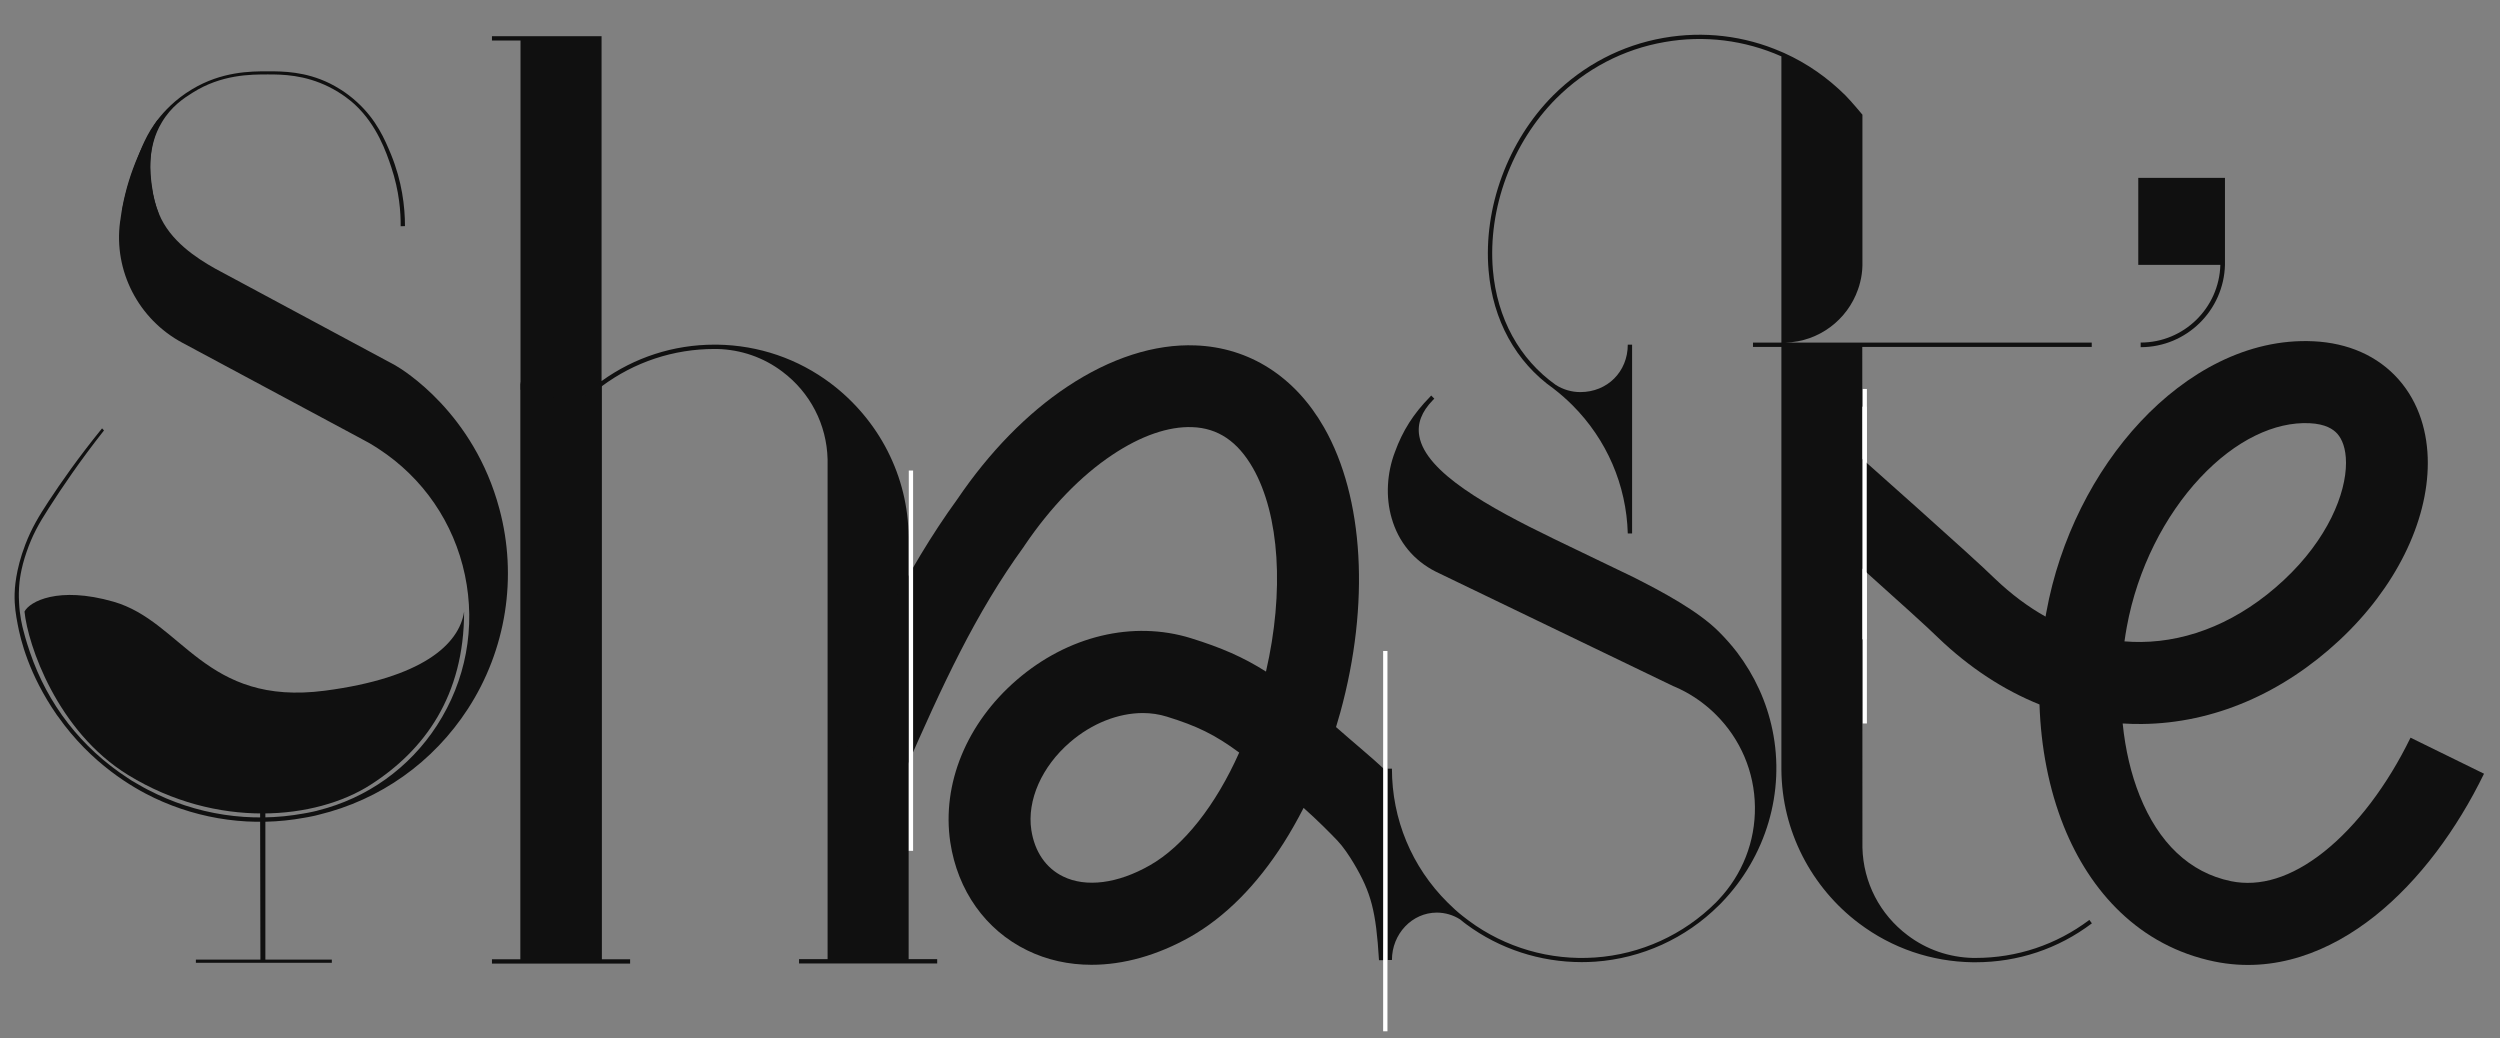 <svg width="171" height="71" viewBox="0 0 171 71" fill="none" xmlns="http://www.w3.org/2000/svg">
<rect x="0" y="0" width="171" height="71" fill="#808080" stroke="none"/>
<path d="M18.152 55.348C18.142 59.993 18.162 60.99 18.152 65.635H22.697V65.854H13.398V65.635H17.812C17.812 60.907 17.792 60.197 17.792 55.348" fill="#101010"/>
<path d="M152.188 12.168V18.116C152.106 21.238 149.553 23.747 146.421 23.747V23.431C149.38 23.431 151.791 21.064 151.872 18.116H146.258V12.168H152.188Z" fill="#101010"/>
<path d="M62.151 65.604H64.104V65.9H54.654V65.604H56.607V31.827V31.409C56.546 29.032 55.417 26.849 53.515 25.421C52.223 24.442 50.677 23.911 49.05 23.87C49.05 23.87 48.928 23.87 48.877 23.87C46.07 23.87 43.395 24.758 41.147 26.431V65.614H43.1V65.91H33.65V65.614H35.603V2.774H33.65V2.478H41.147V26.064C43.405 24.442 46.07 23.574 48.877 23.574C48.938 23.574 49.06 23.574 49.06 23.574C51.888 23.615 54.583 24.533 56.841 26.237C58.448 27.451 59.791 29.042 60.706 30.838C61.642 32.674 62.13 34.653 62.151 36.734V36.887V65.604Z" fill="#101010"/>
<path d="M3.96 48.998C3.94 48.978 3.919 48.947 3.889 48.906C1.956 46.111 1.407 43.744 1.214 42.734C1.092 42.082 0.98 41.469 1 40.613C1.01 40.307 1.051 39.021 1.732 37.246C2.17 36.104 2.678 35.277 3.319 34.298C4.163 33.013 5.364 31.289 6.981 29.299C7.021 29.35 7.062 29.391 7.113 29.442C5.455 31.544 4.224 33.37 3.35 34.737C2.627 35.859 2.21 36.624 1.824 37.736C1.407 38.929 1.325 39.807 1.305 40.174C1.295 40.327 1.275 40.725 1.305 41.225C1.346 42.071 1.498 42.775 1.641 43.275C1.641 43.275 1.773 43.816 2.048 44.611C3.258 48.182 5.567 51.151 8.73 53.211C8.832 53.273 8.934 53.344 9.025 53.405C9.056 53.425 9.086 53.436 9.117 53.456C9.198 53.507 9.28 53.558 9.361 53.599C9.381 53.609 9.402 53.63 9.432 53.64C9.534 53.701 9.636 53.762 9.737 53.813C9.758 53.823 9.778 53.834 9.808 53.854C9.9 53.905 9.981 53.946 10.073 53.997C10.093 54.007 10.114 54.017 10.134 54.027C13.399 55.731 17.132 56.312 20.794 55.639L21.078 55.588C21.211 55.558 21.333 55.537 21.465 55.507L21.597 55.476C21.648 55.466 21.699 55.456 21.75 55.435C25.106 54.599 28.005 52.528 29.887 49.62C31.87 46.56 32.552 42.908 31.799 39.327C31.046 35.757 28.941 32.686 25.889 30.697C25.676 30.554 25.452 30.422 25.228 30.289L24.455 29.871C20.163 27.575 12.707 23.566 12.473 23.444C9.473 21.842 7.764 18.527 8.212 15.181C8.212 15.181 8.222 15.068 8.232 15.058C8.547 12.62 9.412 10.315 10.764 8.213L11.019 8.366C10.205 9.631 9.9 12.181 10.876 14.63C11.619 16.466 13.43 17.649 14.721 18.374L27.029 24.984C27.578 25.3 32.409 28.249 34.159 34.808C35.41 39.46 34.627 44.448 32.002 48.488C29.633 52.14 26.012 54.711 21.79 55.731C21.739 55.741 21.689 55.762 21.628 55.772L21.506 55.802C21.434 55.823 21.373 55.833 21.302 55.843C21.241 55.853 21.099 55.884 21.099 55.884L20.814 55.935C17.305 56.578 13.735 56.088 10.551 54.578C9.096 53.885 6.248 52.252 3.96 48.998Z" fill="#101010"/>
<path d="M41.157 65.798V26.155H40.862V65.808H41.157V65.798Z" fill="#101010"/>
<path d="M127.695 49.496V26.605H127.4V49.486H127.695V49.496Z" fill="white"/>
<path d="M35.908 65.798V26.155H35.613V65.808H35.908V65.798Z" fill="#101010"/>
<path d="M27.405 15.476C27.415 14.517 27.313 13.079 26.764 11.436C26.428 10.436 25.798 8.559 24.252 7.131C24.018 6.917 23.408 6.397 22.512 5.948C20.834 5.111 19.319 5.091 18.322 5.091C17.142 5.091 15.138 5.091 13.165 6.346C12.595 6.703 11.71 7.274 11.059 8.386C10.042 10.079 10.286 11.905 10.378 12.65C10.49 13.507 10.671 14.178 10.854 14.627C9.999 14.566 9.188 14.517 8.334 14.456C8.588 13.119 8.934 12.048 9.229 11.283C9.676 10.09 10.022 9.161 10.815 8.151C11.192 7.672 11.944 6.815 13.145 6.101C15.169 4.887 17.142 4.877 18.312 4.877C19.369 4.877 20.885 4.887 22.553 5.703C22.94 5.897 23.672 6.295 24.425 6.988C25.767 8.213 26.327 9.559 26.744 10.559C27.497 12.405 27.7 14.129 27.7 15.466C27.608 15.466 27.507 15.466 27.405 15.476Z" fill="#101010"/>
<path d="M41.147 26.432C40.841 26.677 39.865 27.412 38.41 27.473C36.956 27.534 35.929 26.881 35.613 26.657C35.613 26.514 35.613 26.381 35.613 26.238C35.878 26.453 36.895 27.218 38.4 27.177C39.926 27.136 40.913 26.279 41.157 26.055C41.147 26.187 41.147 26.31 41.147 26.432Z" fill="#101010"/>
<path fill-rule="evenodd" clip-rule="evenodd" d="M146.409 28.843C149.541 25.494 153.719 23.128 158.24 23.343C160.585 23.454 162.633 24.326 164.073 25.963C165.484 27.567 166.062 29.622 166.062 31.664C166.062 35.692 163.863 40.21 160.011 43.798C156.133 47.412 151.424 49.47 146.516 49.521C146.074 49.526 145.632 49.514 145.191 49.486C145.37 51.266 145.761 52.947 146.357 54.431C147.644 57.639 149.76 59.691 152.605 60.274C154.568 60.674 156.727 60.037 158.966 58.257C161.212 56.47 163.3 53.699 164.881 50.457L169.907 52.922C168.06 56.709 165.5 60.221 162.442 62.653C159.377 65.09 155.576 66.606 151.488 65.772L151.485 65.772C146.315 64.712 142.949 60.965 141.167 56.527C140.14 53.968 139.598 51.104 139.501 48.185C137.059 47.202 134.717 45.679 132.567 43.618L132.544 43.596L132.522 43.574C131.979 43.029 129.733 41.001 127.516 39.018C126.431 38.047 125.383 37.114 124.607 36.424C124.218 36.079 123.898 35.796 123.676 35.599C123.564 35.5 123.479 35.425 123.421 35.374C123.392 35.349 123.374 35.332 123.363 35.324C123.357 35.318 123.36 35.32 123.366 35.326C123.368 35.327 123.382 35.34 123.402 35.356C123.408 35.361 123.438 35.386 123.477 35.416C123.501 35.434 123.571 35.484 123.617 35.516C123.73 35.588 124.489 35.904 125.172 35.989V30.379C125.856 30.464 126.615 30.78 126.728 30.853C126.774 30.884 126.844 30.935 126.868 30.953C126.908 30.983 126.938 31.008 126.946 31.015L126.946 31.015C126.968 31.033 126.986 31.048 126.991 31.052L126.991 31.052C127.006 31.065 127.02 31.077 127.03 31.086C127.051 31.104 127.078 31.128 127.109 31.155C127.172 31.211 127.263 31.29 127.376 31.39C127.602 31.59 127.925 31.877 128.315 32.224C129.096 32.917 130.149 33.854 131.24 34.831C133.351 36.719 135.732 38.865 136.452 39.581C137.579 40.658 138.74 41.517 139.916 42.176C139.932 42.082 139.949 41.988 139.966 41.894C140.879 36.862 143.248 32.222 146.409 28.843ZM145.314 43.87C145.697 43.901 146.078 43.915 146.457 43.911C149.793 43.876 153.206 42.481 156.204 39.688C159.228 36.87 160.467 33.751 160.467 31.664C160.467 30.648 160.186 30.025 159.878 29.675C159.598 29.358 159.068 28.999 157.975 28.947C155.62 28.835 152.922 30.081 150.488 32.682C148.083 35.253 146.195 38.902 145.47 42.898C145.411 43.221 145.359 43.545 145.314 43.87Z" fill="#101010"/>
<path d="M121.237 49.936C122.111 54.159 120.81 58.576 117.758 61.739C117.697 61.8 117.575 61.932 117.565 61.932C115.297 64.187 112.296 65.554 109.112 65.778C108.797 65.799 108.492 65.809 108.187 65.809C105.349 65.809 102.582 64.911 100.304 63.228C100.304 63.228 99.999 63.004 99.877 62.891C99.399 62.585 98.839 62.422 98.28 62.422C96.591 62.422 95.208 63.871 95.208 65.666H94.913V52.578H95.208C95.208 56.036 96.561 59.29 99.012 61.728C99.348 62.065 99.694 62.381 100.06 62.667L100.487 62.993C102.959 64.819 106.02 65.707 109.102 65.493C112.225 65.278 115.154 63.942 117.372 61.728L117.555 61.535C119.182 59.811 120.067 57.556 120.037 55.179C120.006 52.802 119.06 50.568 117.372 48.885C116.761 48.273 116.059 47.753 115.317 47.344C115.042 47.191 114.758 47.059 114.473 46.937H114.463L98.209 39.102C96.693 38.337 95.656 37.072 95.188 35.44C94.771 34.001 94.862 32.359 95.412 30.92C95.94 29.462 96.683 28.299 97.802 27.156C97.832 27.125 97.863 27.095 97.893 27.054L98.107 27.268C98.076 27.299 98.046 27.329 98.015 27.36C97.232 28.166 96.927 28.972 97.08 29.829C97.517 32.308 101.779 34.675 106.305 36.868L111.706 39.469C113.69 40.469 116.151 41.785 117.575 43.213C118.023 43.662 118.44 44.131 118.816 44.621C120.016 46.212 120.84 48.008 121.237 49.936ZM127.39 57.566C127.39 57.638 127.39 57.709 127.39 57.781C127.39 57.852 127.39 57.913 127.39 57.984C127.451 60.361 128.581 62.544 130.483 63.973C131.774 64.952 133.32 65.483 134.948 65.523C134.948 65.523 135.07 65.523 135.121 65.523C137.959 65.523 140.644 64.626 142.912 62.922L143.085 63.157C140.776 64.901 138.02 65.819 135.121 65.819C135.06 65.819 134.938 65.819 134.938 65.819C132.11 65.778 129.415 64.86 127.157 63.157C125.539 61.943 124.207 60.351 123.291 58.556C122.356 56.72 121.867 54.74 121.847 52.659V52.506V23.728H119.904V23.433H121.847V16.802V3.856C119.335 2.744 116.578 2.397 113.852 2.877C111.035 3.367 108.482 4.703 106.447 6.733C103.416 9.773 101.758 14.262 102.114 18.465C102.399 21.77 103.925 24.565 106.417 26.33C106.915 26.646 107.495 26.819 108.095 26.819C109.946 26.819 111.34 25.422 111.34 23.575H111.635V36.49H111.34C111.248 33.175 109.896 30.053 107.546 27.707C107.139 27.299 106.702 26.921 106.254 26.575C103.681 24.759 102.104 21.892 101.819 18.495C101.453 14.211 103.142 9.63 106.234 6.529C108.309 4.458 110.923 3.091 113.791 2.591C116.527 2.112 119.304 2.438 121.837 3.54L122.05 3.632C123.607 4.336 125.01 5.315 126.231 6.529C126.628 6.927 127.39 7.845 127.39 7.845V17.108V18.169C127.38 18.556 127.329 18.934 127.238 19.291C127.197 19.464 127.146 19.638 127.085 19.801C126.363 21.872 124.42 23.371 122.132 23.433H143.075V23.728H127.38L127.39 57.566Z" fill="#101010"/>
<path d="M74.662 65.992C73.106 65.992 71.61 65.665 70.258 65.002C67.41 63.615 65.497 60.912 64.999 57.606C64.409 53.628 66.108 49.476 69.546 46.507C73.044 43.488 77.5 42.427 81.456 43.651C83.521 44.294 85.016 44.936 86.593 45.936C87.854 40.468 87.529 35.224 85.698 32.011C84.66 30.195 83.308 29.277 81.548 29.216C79.92 29.155 78.039 29.808 76.096 31.103C73.93 32.542 71.855 34.694 70.085 37.306L70.034 37.387C66.728 41.937 64.46 46.854 61.856 52.812L56.74 50.557C59.384 44.518 61.876 39.111 65.497 34.123C67.664 30.93 70.258 28.267 73.014 26.441C75.943 24.493 78.975 23.513 81.782 23.626C85.464 23.768 88.587 25.768 90.57 29.247C93.296 34.031 93.713 41.315 91.679 48.721C91.587 49.058 91.485 49.404 91.384 49.731C92.492 50.71 93.794 51.781 94.7 52.628C94.984 52.893 94.628 65.676 94.628 65.676H94.323C94.12 62.309 93.784 61.044 92.594 59.045C92.289 58.535 91.882 57.923 91.485 57.504C90.987 56.984 90.143 56.127 89.166 55.26C88.739 56.096 88.281 56.902 87.803 57.657C85.952 60.565 83.796 62.727 81.406 64.084C79.158 65.349 76.849 65.992 74.662 65.992ZM78.171 48.772C76.493 48.772 74.692 49.476 73.197 50.761C71.254 52.434 70.237 54.74 70.542 56.77C70.766 58.249 71.539 59.381 72.719 59.953C74.285 60.718 76.452 60.442 78.649 59.188C80.968 57.872 83.165 55.066 84.762 51.475C83.084 50.241 81.883 49.66 79.808 49.017C79.28 48.854 78.73 48.772 78.171 48.772Z" fill="#101010"/>
<path d="M62.456 58.198V32.185H62.161V58.198H62.456Z" fill="white"/>
<path d="M94.902 70.541V44.527H94.607V70.541H94.902Z" fill="white"/>
<path d="M127.685 27.816H127.39V43.73H127.685V27.816Z" fill="white"/>
<path d="M22.222 47.243C28.852 46.376 31.407 44.091 31.745 41.832C31.745 47.593 29.042 51.32 25.325 53.692C21.609 56.064 14.852 56.742 8.771 53.014C3.906 50.032 1.901 44.092 1.676 41.832C2.014 41.155 3.973 40.07 7.757 41.154C12.487 42.509 13.996 48.319 22.222 47.243Z" fill="#101010"/>
</svg>
